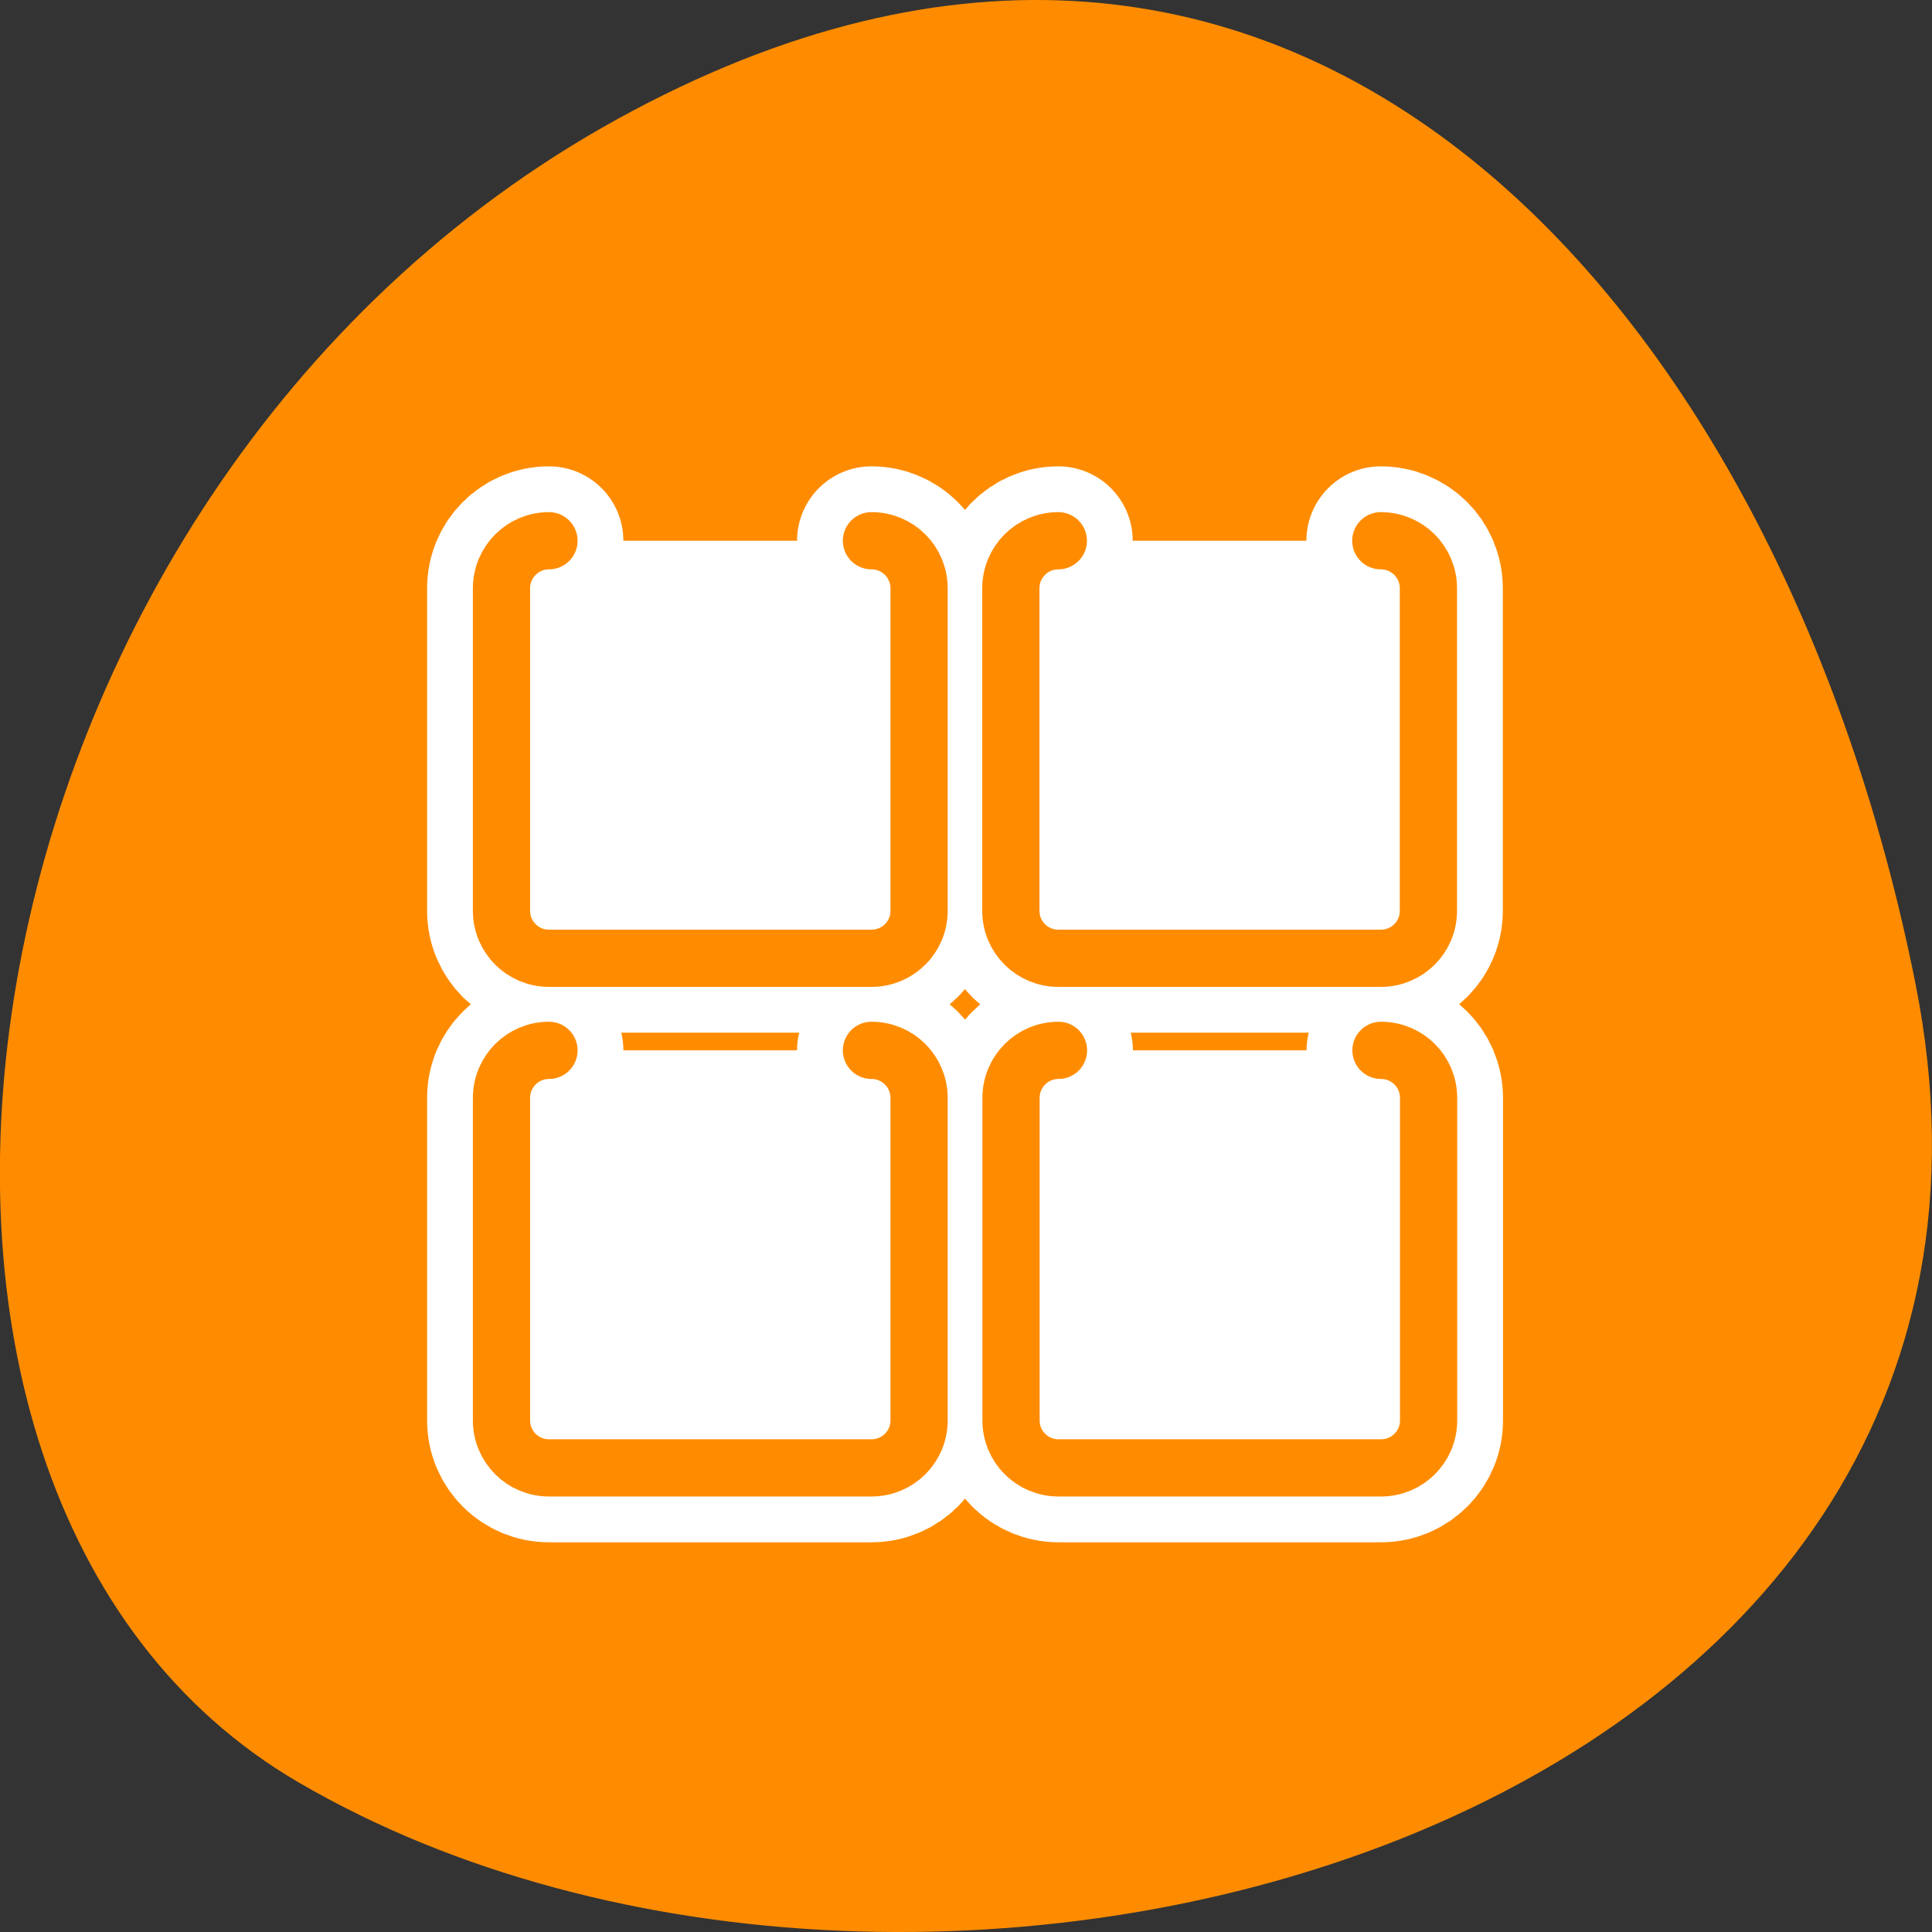 <svg xmlns="http://www.w3.org/2000/svg" viewBox="0 0 48 48"><rect x="0" y="0" width="48" height="48" fill="#333333" stroke="none"/><path d="m 47.586 24.422 c 4.191 20.988 -24.555 28.957 -40.164 19.863 c -12.438 -7.246 -8.879 -32.066 7.906 -41.32 c 16.789 -9.254 28.895 4.613 32.258 21.457" style="fill:#ff8c00"/><g style="stroke-linecap:round;stroke-linejoin:round"><g style="fill:none;stroke:#fff;stroke-width:8.125"><path d="m 6.442 5.94 c -1.433 0 -2.592 1.158 -2.592 2.599 v 17.61 c 0 1.432 1.159 2.59 2.592 2.59 h 17.609 c 1.442 0 2.6 -1.158 2.6 -2.59 v -17.61 c 0 -1.441 -1.159 -2.599 -2.6 -2.599" transform="matrix(0.455 0 0 0.455 10.708 10.732)"/><path d="m 59.267 5.94 c -1.433 0 -2.592 1.158 -2.592 2.599 v 17.61 c 0 1.432 1.159 2.59 2.592 2.59 h 17.609 c 1.442 0 2.6 -1.158 2.6 -2.59 v -17.61 c 0 -1.441 -1.159 -2.599 -2.6 -2.599" transform="matrix(0.455 0 0 0.455 -0.673 10.732)"/><path d="m 6.442 33.65 c -1.433 0 -2.592 1.158 -2.592 2.599 v 17.61 c 0 1.432 1.159 2.59 2.592 2.59 h 17.609 c 1.442 0 2.6 -1.158 2.6 -2.59 v -17.61 c 0 -1.441 -1.159 -2.599 -2.6 -2.599" transform="matrix(0.455 0 0 0.455 10.708 10.785)"/><path d="m 34.268 33.65 c -1.433 0 -2.592 1.158 -2.592 2.599 v 17.61 c 0 1.432 1.159 2.59 2.592 2.59 h 17.609 c 1.442 0 2.6 -1.158 2.6 -2.59 v -17.61 c 0 -1.441 -1.159 -2.599 -2.6 -2.599" transform="matrix(0.455 0 0 0.455 10.706 10.785)"/></g><g style="fill:#fff;stroke:#ff8c00;fill-rule:evenodd;stroke-width:3.125"><path d="m 34.268 33.65 c -1.433 0 -2.592 1.158 -2.592 2.599 v 17.61 c 0 1.432 1.159 2.59 2.592 2.59 h 17.609 c 1.442 0 2.6 -1.158 2.6 -2.59 v -17.61 c 0 -1.441 -1.159 -2.599 -2.6 -2.599" transform="matrix(0.455 0 0 0.455 10.706 10.785)"/><path d="m 6.442 33.65 c -1.433 0 -2.592 1.158 -2.592 2.599 v 17.61 c 0 1.432 1.159 2.59 2.592 2.59 h 17.609 c 1.442 0 2.6 -1.158 2.6 -2.59 v -17.61 c 0 -1.441 -1.159 -2.599 -2.6 -2.599" transform="matrix(0.455 0 0 0.455 10.708 10.785)"/><path d="m 6.442 5.94 c -1.433 0 -2.592 1.158 -2.592 2.599 v 17.61 c 0 1.432 1.159 2.59 2.592 2.59 h 17.609 c 1.442 0 2.6 -1.158 2.6 -2.59 v -17.61 c 0 -1.441 -1.159 -2.599 -2.6 -2.599" transform="matrix(0.455 0 0 0.455 10.708 10.732)"/><path d="m 59.267 5.94 c -1.433 0 -2.592 1.158 -2.592 2.599 v 17.61 c 0 1.432 1.159 2.59 2.592 2.59 h 17.609 c 1.442 0 2.6 -1.158 2.6 -2.59 v -17.61 c 0 -1.441 -1.159 -2.599 -2.6 -2.599" transform="matrix(0.455 0 0 0.455 -0.673 10.732)"/></g></g></svg>